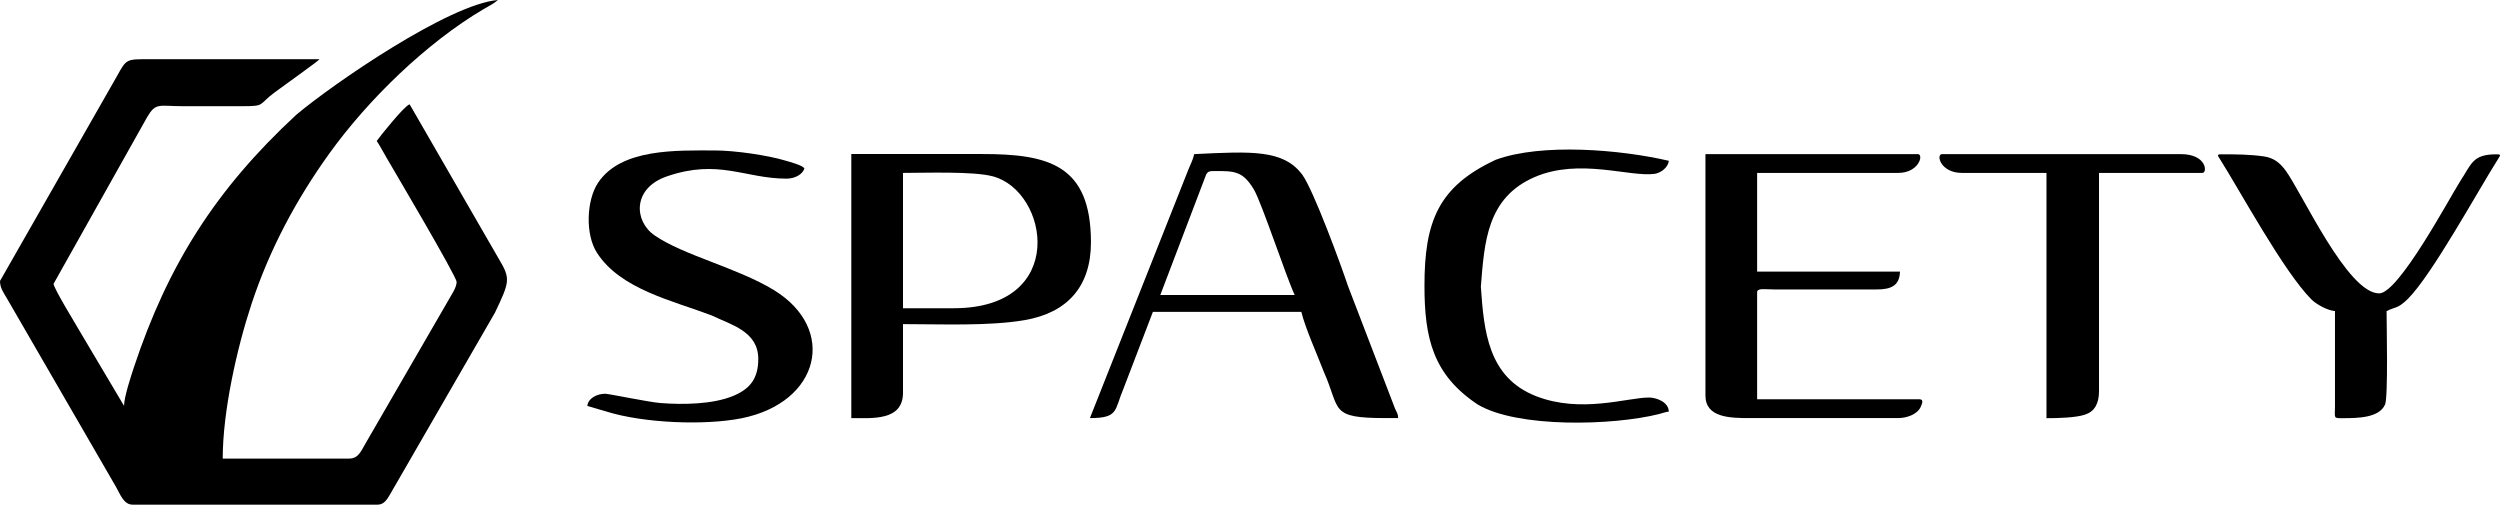 <?xml version="1.0" encoding="utf-8"?>
<!-- Generator: Adobe Illustrator 19.0.0, SVG Export Plug-In . SVG Version: 6.00 Build 0)  -->
<svg version="1.1" id="Слой_1" xmlns="http://www.w3.org/2000/svg" xmlns:xlink="http://www.w3.org/1999/xlink" x="0px" y="0px"
	 viewBox="0 0 2660.3 536.9" style="enable-background:new 0 0 2660.3 536.9;" xml:space="preserve">
<style type="text/css">
	.st0{fill-rule:evenodd;clip-rule:evenodd;}
</style>
<g>
	<path class="st0" d="M132,431.9l-47.3-79.7C81.1,345.8,57,306.6,57,302l99.6-177.4c9.2-15.8,12.7-11.6,37.4-11.6
		c21.7,0,43.3,0,65,0c23.6,0,15.7-1.7,33.3-14.7C302.1,91,339.6,64.4,340,63H160c-26,0-25.1-0.7-35.7,18.3L0,299
		c0,7.5,3.8,12.4,7.4,18.6l116.2,200.8c4,6.7,7.8,18.6,17.4,18.6h261c6.6,0,10-5.8,12.7-10.3l112-194c15.9-33.4,16.7-36.1,4-57.4
		L435.9,111c-5.8,1.6-32.9,35.8-35,39c3.8,5.7,7,12.1,10.7,18.3c6.3,10.9,74.3,125.8,74.3,131.7c0,2.4-1.1,6.3-3.6,10.6l-91.9,158.8
		c-6.5,10.7-8.5,18.7-19.4,18.6H237c0-50.2,15.1-117.5,30.6-164.4c19.1-57.9,47.3-110.8,82.8-160.2C391.9,105.7,454,45.5,514.6,9.7
		c5.1-3,10.9-5.8,15.3-9.7c-52,4.3-175.1,88.9-214.7,122.2c-86,79.6-136.6,160.1-172.6,268.3C139.5,399.9,132,422.6,132,431.9
		L132,431.9z"/>
	<path class="st0" d="M1014.9,328h-54V184c23.6,0,74.7-1.9,95.4,3.6C1116,203.2,1137.2,328,1014.9,328L1014.9,328z M905.9,444.9
		c22,0,55,3.3,55-27v-73c40.3,0,92,2.3,129.7-4.3c44.8-7.8,70.3-35.3,70.3-82.7c0-82.8-45.4-94-116-94h-139V444.9L905.9,444.9z"/>
	<path class="st0" d="M806.9,382c0,20.8-8.8,32.1-27.4,39.6c-21.2,8.5-51.6,9.2-76.5,7.3c-12.8-1-55.1-9.9-59-9.9
		c-8.8,0-18.3,4.9-19,13l20.9,6.1c39.4,12.2,103.9,14.8,143.2,7c83.7-16.8,102-95.2,34.3-136.5c-38.9-23.7-96.1-36.9-126.8-58.1
		c-22.2-15.3-23.6-50.2,13-62.8c55.1-19,83.2,2.4,127.4,2.4c8.7,0,17.2-4.4,19-11c-2.5-3.4-15.2-6.7-19.9-8.1
		c-18.5-5.7-54.3-10.9-75.1-10.9c-41,0-100.1-2.4-124.6,34.4c-12.3,18.5-13.8,54.8-1.2,74.4c24.9,39,81,51.1,122.2,66.8
		C777.5,345.5,806.9,352.4,806.9,382L806.9,382z"/>
	<path class="st0" d="M1291.8,182c21.4,0,30.4-0.4,42.4,19.5c8.1,13.3,34.8,94.1,43.5,112.4h-143l48.8-128.2
		C1285.3,182.5,1287.1,182,1291.8,182L1291.8,182z M1270.8,164c-1.5,6.6-4.2,11.2-6.6,17.4l-104.4,263.5c30.9,0,25.9-8.4,35.7-31.3
		l31.3-81.7h158c3.8,16.4,18,48.2,24,64c18,40.4,5.3,49,66,49h13c-0.1-4.8-1.5-5.9-3.2-9.8l-50.2-130.8
		c-7.5-22.4-36.3-101.2-48.6-118.4C1365.7,159.1,1332.2,161,1270.8,164L1270.8,164z"/>
	<path class="st0" d="M1814.8,420.9c0,23.5,26,24,47,24h158c8.4,0,20.3-3.5,24.1-12c1.2-2.6,3.6-8-1.1-8h-173V311c0-4.8,8.8-3,18-3
		l109,0c15.5,0.1,24.6-4,25-19h-152V184h150c22.4,0,27.5-20,21-20h-226V420.9L1814.8,420.9z"/>
	<path class="st0" d="M1515.8,304c0,55.9,9.1,94.8,56.6,126.4c42.3,25.3,144.1,22.5,193,10.2c3.8-1,6.9-2.3,10.4-2.6
		c-0.2-10.6-13.9-15-21-15c-23.2,0-72.4,17.3-120.4-1.5c-51.2-20.1-55.3-69.7-58.6-116.4c3.8-47.6,6.4-94.7,57.3-116.7
		c47.5-20.5,100.9,0.2,127.6-3.4c6.6-0.9,14.6-7,15.1-13.9c-51.1-11.9-135-19.1-184.1-1.1C1530.5,198.5,1515.8,235.6,1515.8,304
		L1515.8,304z"/>
	<path class="st0" d="M2484.7,331l0,102c-0.1,12.1-1.8,12,8,12c17.2,0,39.2-0.5,45.3-14.6c3.4-7.9,1.6-86.5,1.6-99.3
		c9.5-5,11.6-2.1,22.8-13.2c25.6-25.6,73.9-114,96.1-149.1c2-3.3,3.4-4.6-1.8-4.6c-25.9,0-26.4,10-39,29c-12.1,19.3-65.4,119-86,119
		c-33.9,0-82.6-108-99.8-131.1c-5.5-7.3-11.9-13-22.4-14.6c-16-2.3-30.4-2.3-46.7-2.3c-4.3,0-2.2,2.4-1.2,4
		c22.3,35.2,68.8,121.4,98.4,150.8C2464.8,323.6,2476.2,330.3,2484.7,331L2484.7,331z"/>
	<path class="st0" d="M2087.7,184h90v261c12.8,0,31.1-0.5,41.1-3.8c10.2-3.4,14.8-11.9,14.8-25.1V184h110c5.5,0,4.8-20-23-20h-254
		C2059.9,164,2064.7,184,2087.7,184L2087.7,184z"/>
</g>
</svg>
